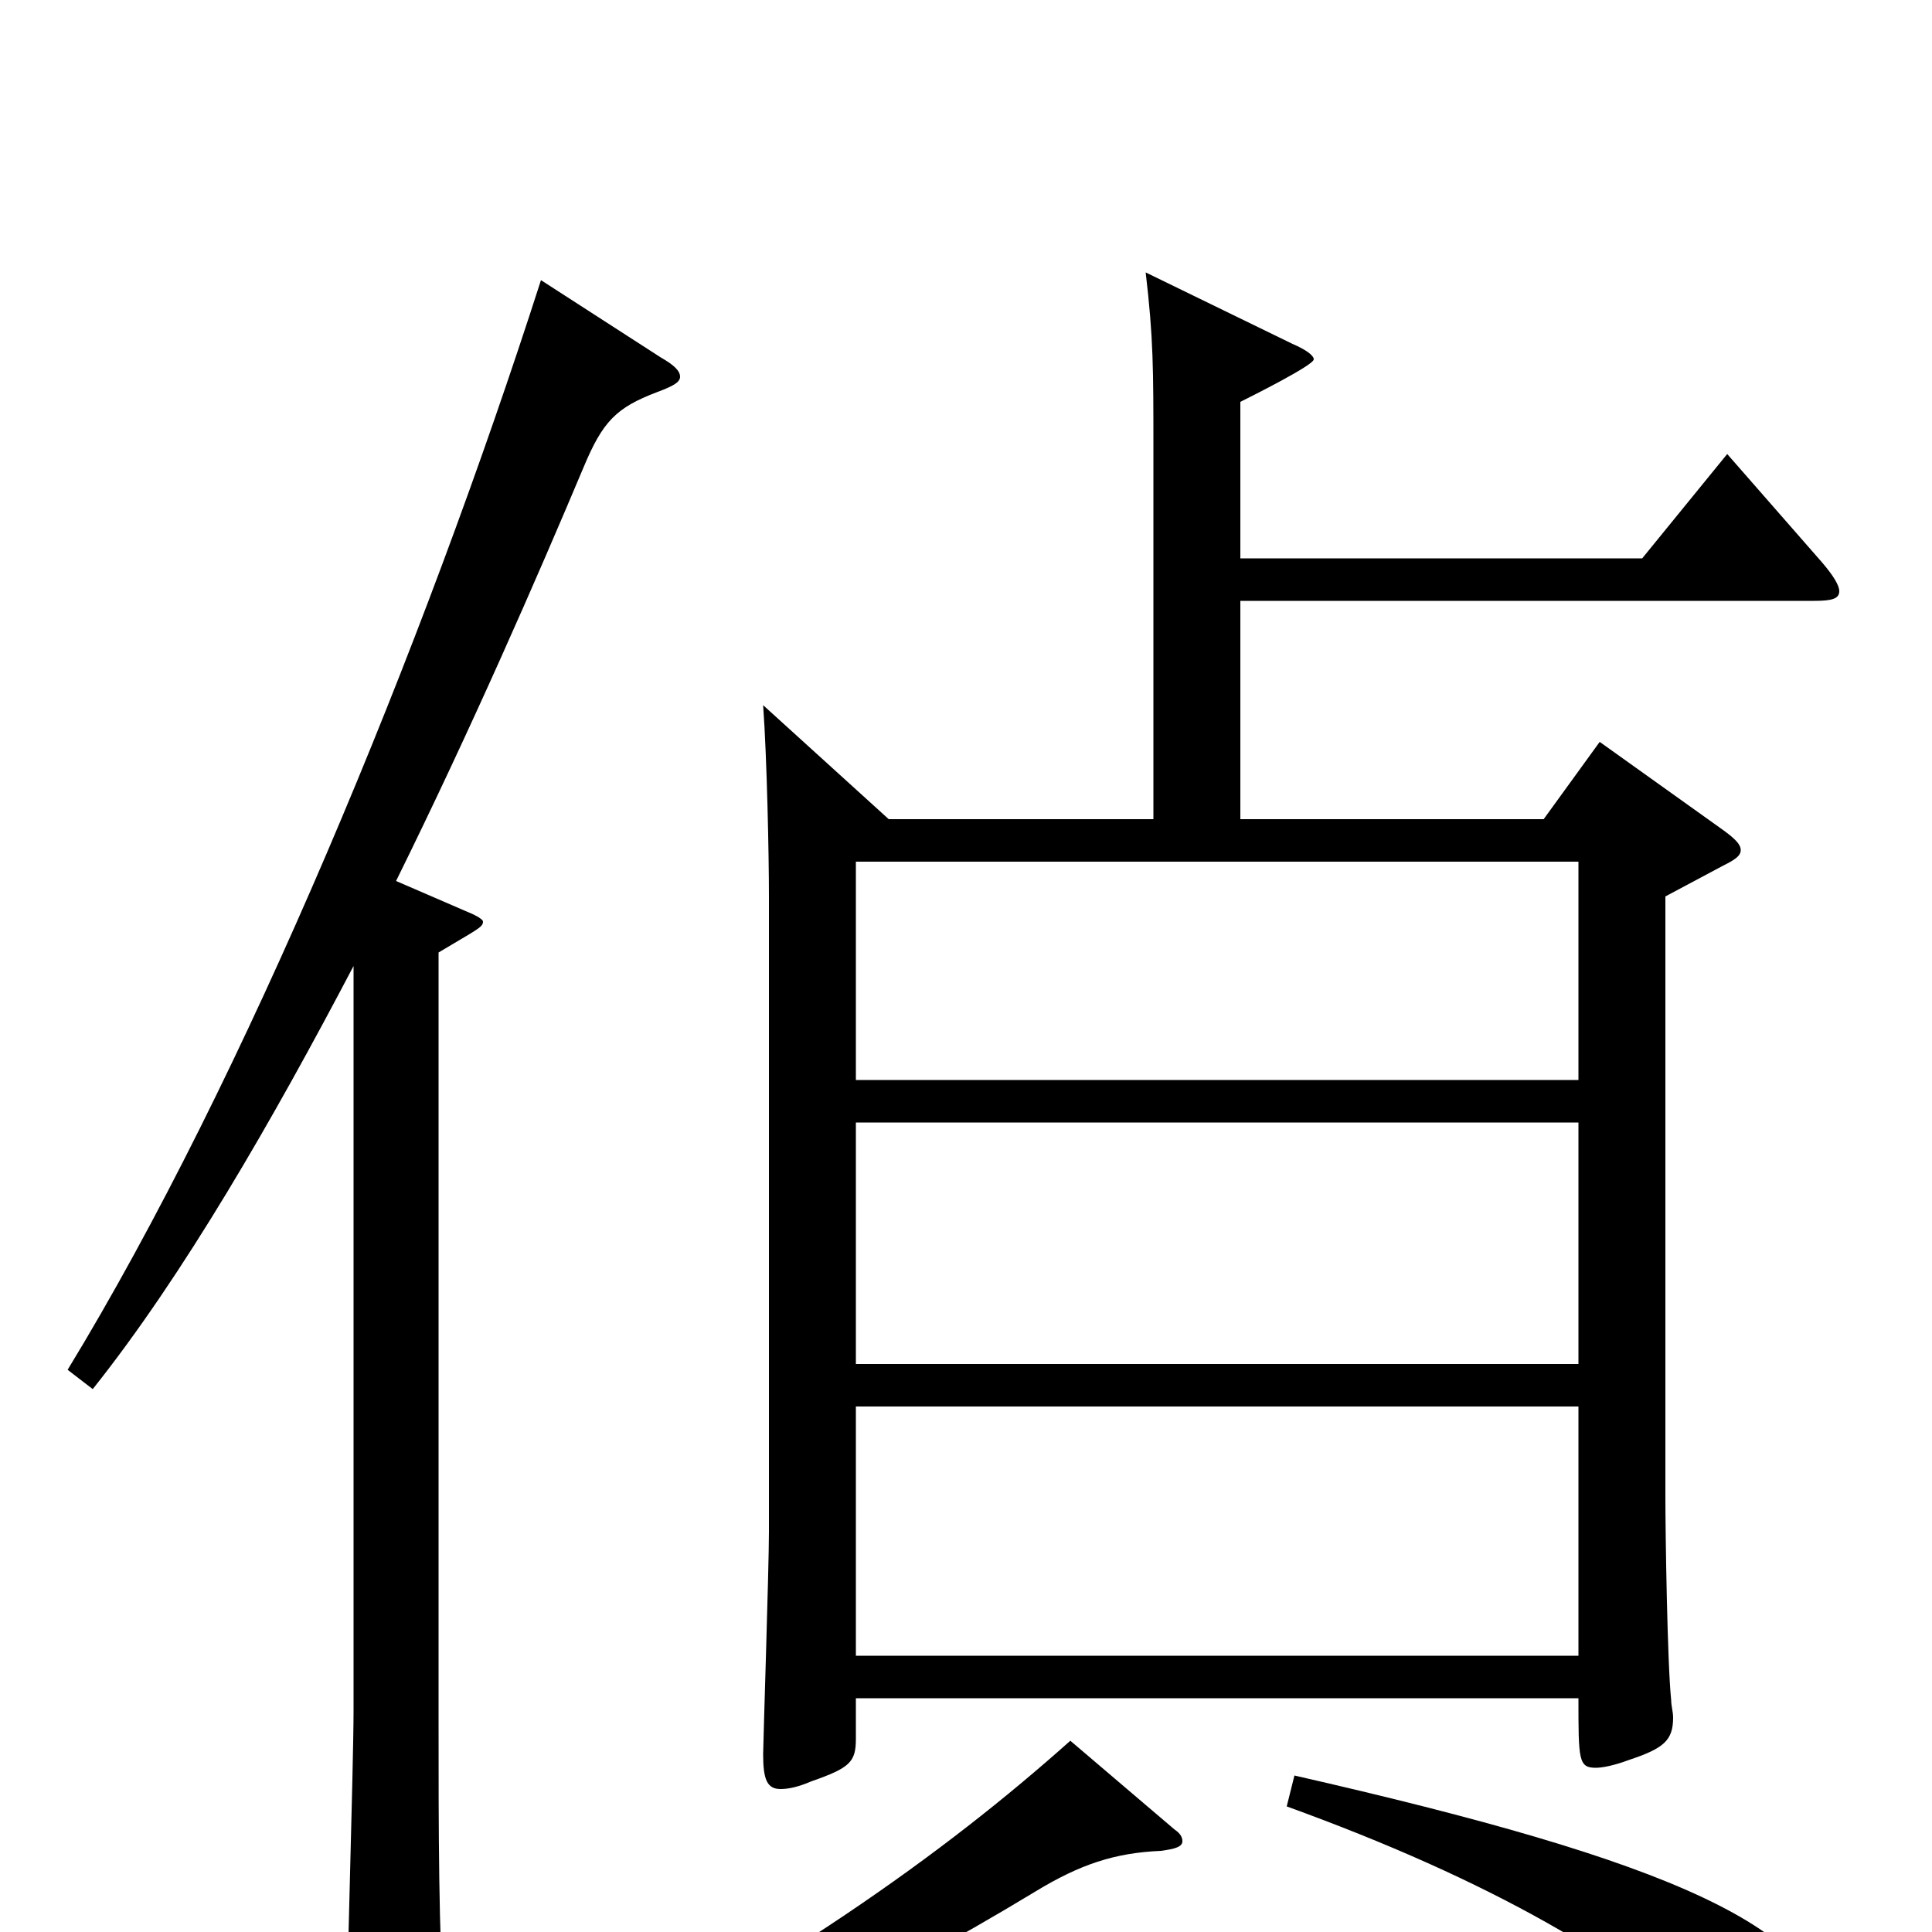 <svg xmlns="http://www.w3.org/2000/svg" viewBox="0 -1000 1000 1000">
	<path fill="#000000" d="M894 -765L850 -711H642V-792C648 -795 680 -811 680 -814C680 -816 676 -819 669 -822L593 -859C597 -825 597 -809 597 -768V-576H460L395 -635C397 -607 398 -557 398 -536V-207C398 -189 395 -97 395 -92C395 -79 397 -74 404 -74C408 -74 413 -75 420 -78C440 -85 443 -88 443 -100V-121H817C817 -89 817 -85 826 -85C829 -85 835 -86 843 -89C861 -95 866 -99 866 -111C866 -114 865 -117 865 -120C863 -139 862 -207 862 -225V-536L892 -552C898 -555 901 -557 901 -560C901 -563 898 -566 891 -571L828 -616L799 -576H642V-689H939C948 -689 952 -690 952 -694C952 -697 949 -702 943 -709ZM443 -294V-419H817V-294ZM443 -441V-554H817V-441ZM443 -143V-272H817V-143ZM280 -855C219 -665 127 -442 35 -291L48 -281C95 -340 141 -420 183 -500V-115C183 -86 179 41 179 67C179 80 180 85 186 85C190 85 197 83 206 79C227 70 230 66 230 53V45C227 0 227 -51 227 -113V-507C247 -519 250 -520 250 -523C250 -524 247 -526 242 -528L205 -544C244 -623 278 -701 302 -758C312 -782 319 -789 340 -797C348 -800 352 -802 352 -805C352 -808 349 -811 342 -815ZM554 -99C489 -41 403 21 268 89L275 101C377 65 450 31 536 -21C559 -35 577 -41 601 -42C608 -43 612 -44 612 -47C612 -49 611 -51 608 -53ZM666 -65C771 -27 844 15 895 63C912 79 918 83 928 83C939 83 948 72 948 55C948 -2 863 -37 670 -81Z"/>
</svg>